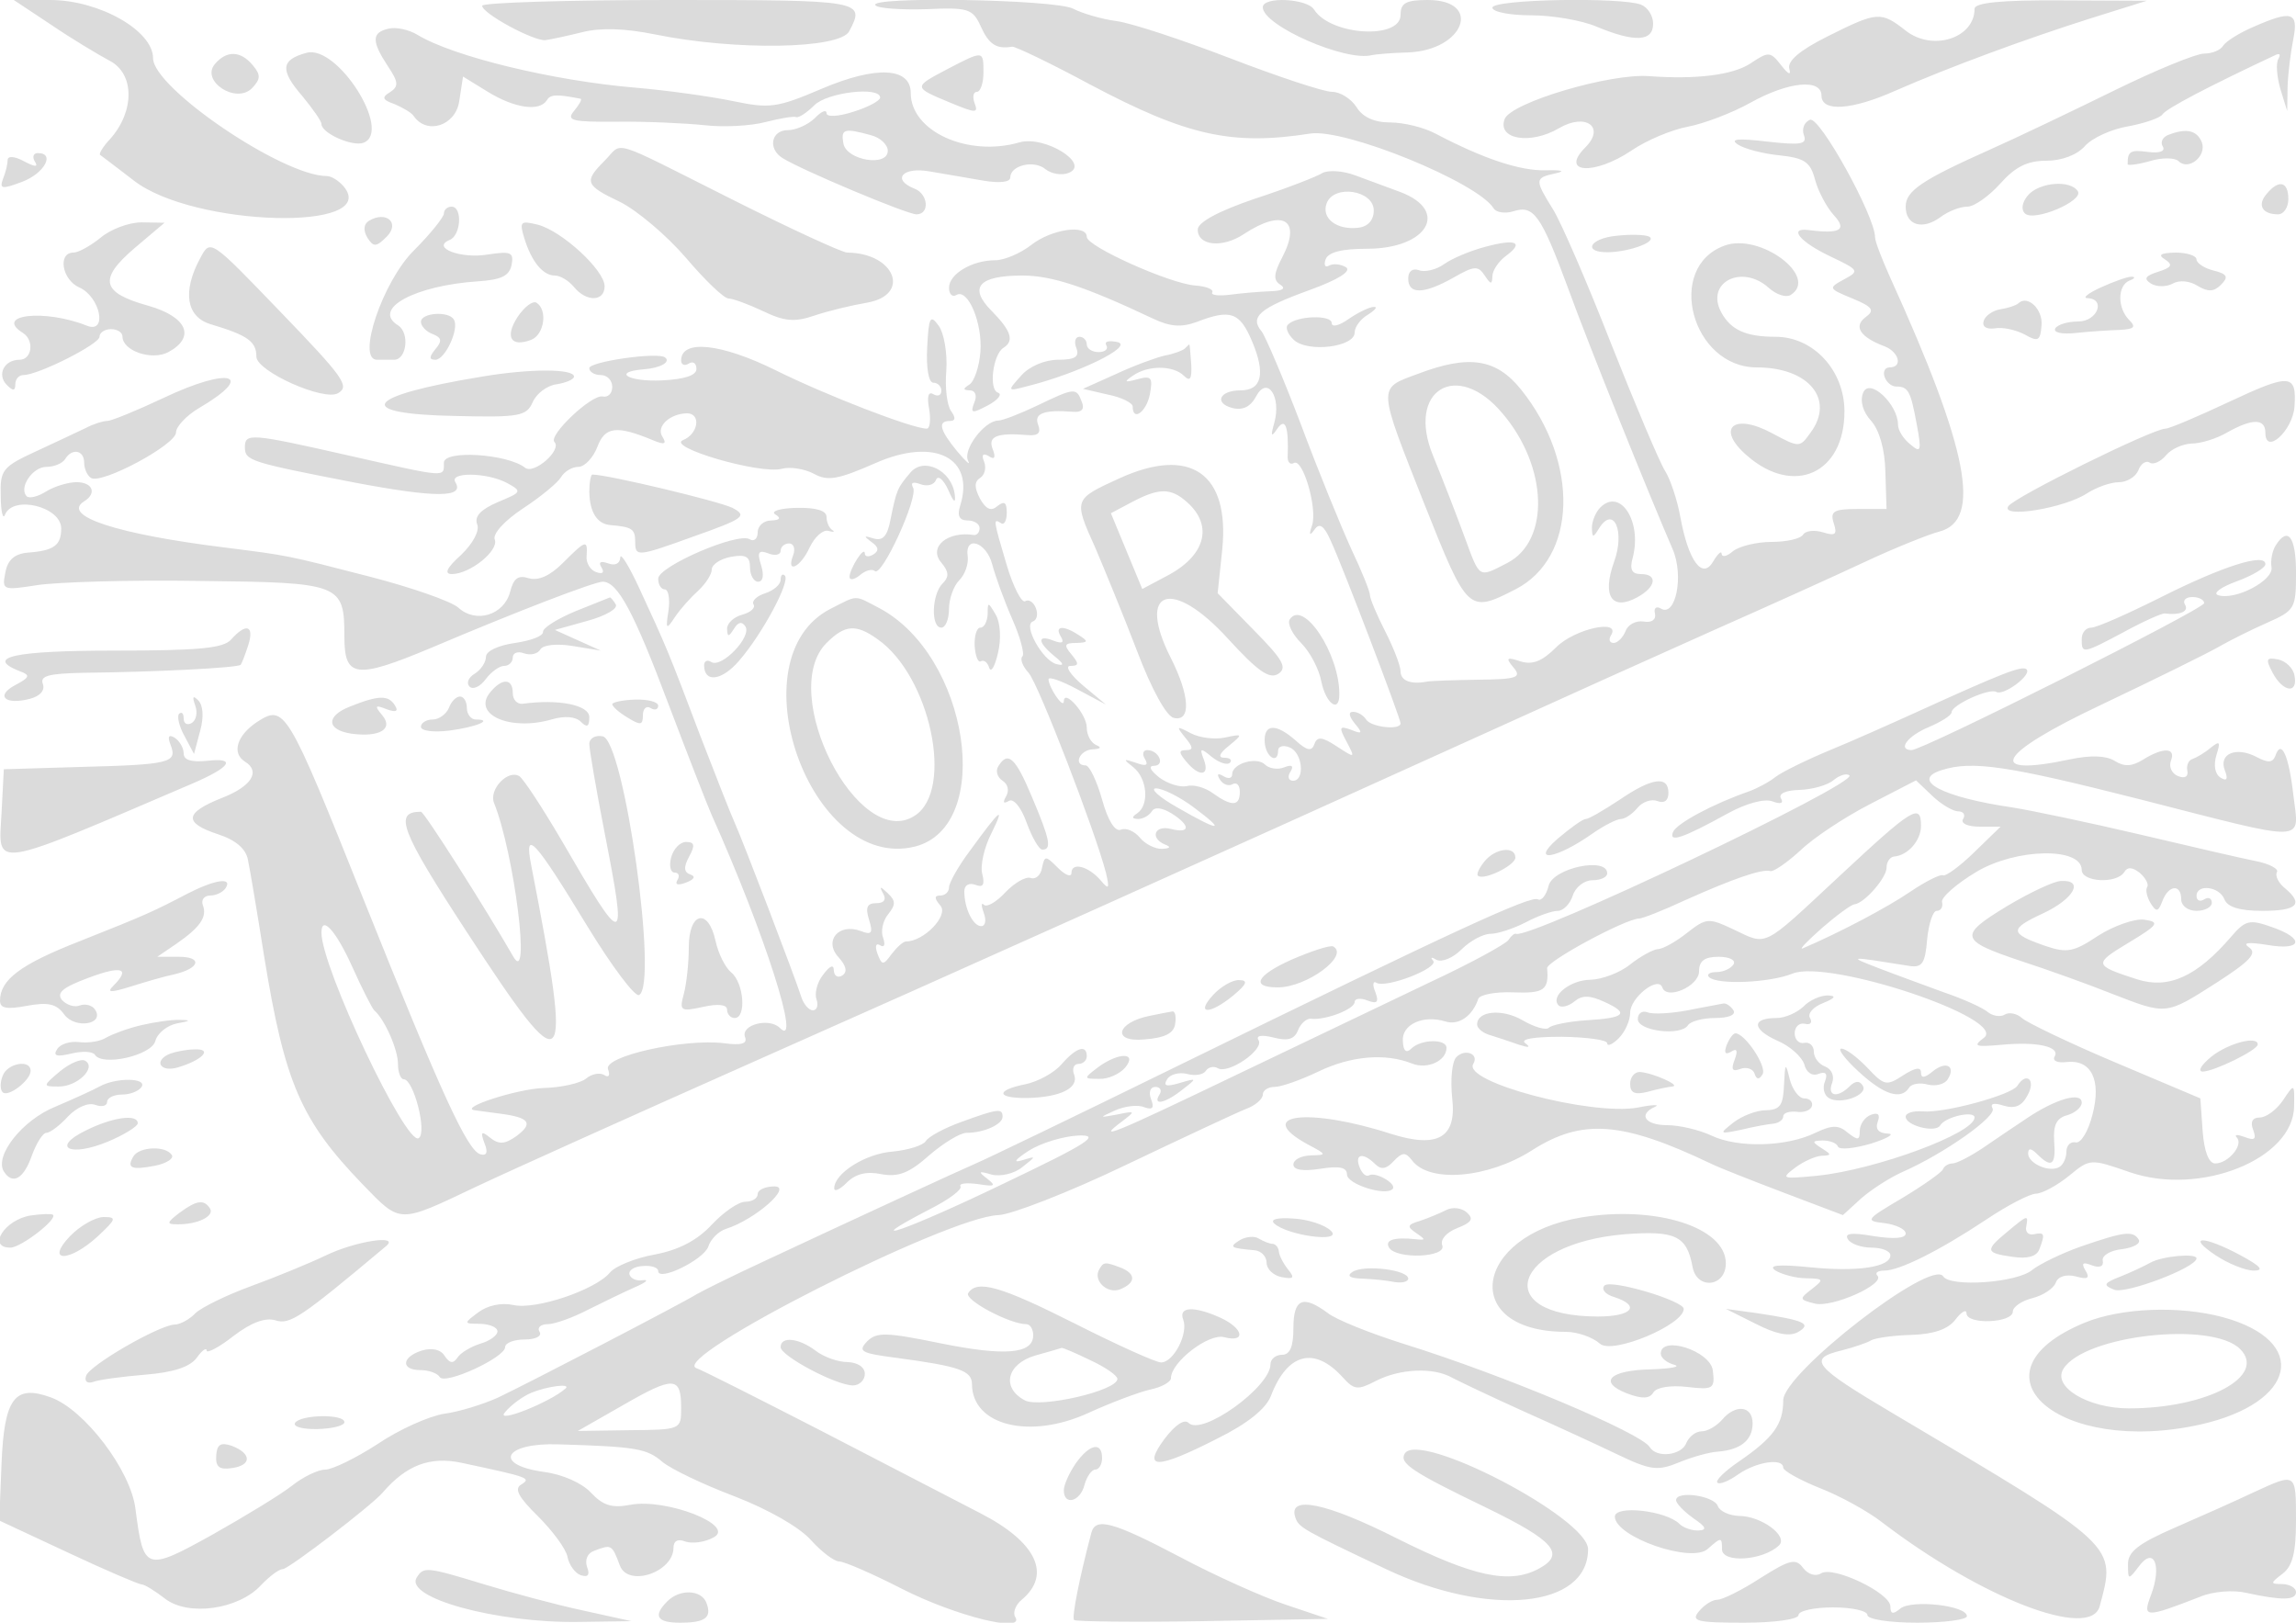 <svg version="1" xmlns="http://www.w3.org/2000/svg" viewBox="0 0 300 212"><g fill="#dbdbdb"><path d="M6.7 3.25c2.65 1.8 6.15 3.9 7.65 4.7 3.25 1.7 3.25 6.6.05 10.2-.95 1-1.55 2-1.3 2.1.2.15 2.2 1.65 4.4 3.35 7.8 6.05 32.35 6.7 27.4.75-.65-.75-1.6-1.35-2.2-1.35-5.75 0-22.7-11.5-22.7-15.4 0-3.6-7.05-7.6-13.45-7.6h-4.75l4.9 3.25zM63 .75c0 1 6.65 4.6 8.25 4.5.7-.1 2.85-.55 4.85-1.05 2.4-.6 5.55-.5 9.5.3 10.55 2.15 24.1 1.9 25.35-.4 2.15-4.05 1.85-4.1-23.45-4.1-13.45 0-24.5.35-24.5.75zM114.4.7c.35.4 3.35.6 6.65.5 5.5-.25 6.05-.05 7.1 2.25 1.05 2.35 2.05 3 4.1 2.65.4-.05 5 2.15 10.2 4.95 12.65 6.7 18.5 8 28.75 6.4 4.55-.7 21.8 6.35 23.95 9.75.3.55 1.5.75 2.6.4 2.65-.85 3.6.5 7.1 9.95 2.7 7.45 10.5 26.8 13.7 34.2 1.5 3.45.4 8.95-1.55 7.75-.6-.35-.95-.05-.75.7.15.75-.45 1.2-1.5 1-1-.15-2.05.4-2.35 1.25-.35.85-1.05 1.55-1.55 1.55-.55 0-.7-.45-.35-1 1.35-2.2-4.75-.85-7.15 1.55-1.85 1.85-3.1 2.35-4.7 1.85-1.8-.6-1.95-.45-.9.8 1.1 1.3.5 1.55-4.55 1.6-3.2.05-6.25.15-6.75.25-2.1.4-3.45-.1-3.45-1.35 0-.7-.9-3.05-2-5.2-1.1-2.15-2-4.3-2-4.75 0-.5-1.1-3.2-2.45-6.05-1.3-2.85-4.3-10.15-6.55-16.2-2.3-6.05-4.65-11.55-5.15-12.2-1.6-1.9-.25-3.05 6.25-5.4 3.85-1.4 5.55-2.5 4.75-3-.7-.4-1.65-.5-2.2-.2-.5.3-.7-.05-.45-.8.35-.95 2.1-1.4 5.4-1.4 7.9 0 10.85-4.95 4.4-7.4l-5.95-2.2c-1.6-.6-3.5-.7-4.25-.3-.7.45-4.65 2-8.8 3.35-4.85 1.65-7.5 3.1-7.5 4.05 0 2.1 3.2 2.45 6 .6 5.15-3.4 7.6-1.9 5.05 3-1.15 2.2-1.2 3-.25 3.6.75.5.3.8-1.3.85-1.35.05-3.75.25-5.25.45-1.55.2-2.6.05-2.35-.3.2-.4-.8-.8-2.25-.9-3.3-.25-14.15-5.1-14.15-6.35 0-1.7-4.65-1-7.25 1.05-1.4 1.1-3.55 2-4.7 2-3.05 0-6.05 1.8-6.05 3.6 0 .85.45 1.25.95.95 1.5-.95 3.45 3.65 3.15 7.45-.15 1.9-.8 3.85-1.45 4.25-.85.55-.85.7.05.75.75 0 1 .7.6 1.6-.55 1.45-.3 1.45 1.8.35 1.3-.7 1.9-1.45 1.3-1.65-1.25-.4-.65-5 .7-5.85 1.45-.9 1.05-2.2-1.5-4.8-3.1-3.1-1.75-4.65 4-4.65 3.85 0 8.2 1.45 17 5.6 2.3 1.1 3.75 1.2 5.8.45 4.4-1.7 5.6-1.25 7.2 2.55 1.8 4.25 1.25 6.4-1.5 6.4s-3.5 1.65-1.1 2.3c1.4.35 2.4-.15 3.15-1.55 1.45-2.7 3.3.1 2.35 3.5-.5 1.75-.4 1.95.4.75 1.05-1.5 1.5-.3 1.35 3.75 0 .65.35 1 .8.75 1.15-.75 3.1 5.85 2.4 8.1-.45 1.3-.35 1.5.3.6.65-.95 1.25-.55 2.15 1.5 1.6 3.45 9.1 23.15 9.1 23.8 0 .95-3.9.5-4.5-.5-.35-.55-1.1-1-1.7-1-.65 0-.55.55.2 1.5 1.1 1.3 1 1.45-.45.85-1.55-.55-1.65-.4-.6 1.55 1.15 2.2 1.15 2.2-1.3.6-1.9-1.25-2.55-1.3-2.9-.3-.35 1-.95.9-2.45-.45-2.6-2.3-4.2-2.2-4.05.25.15 1.95 1.75 2.9 1.75 1.05 0-.55.7-.75 1.5-.4 1.7.65 2.05 4.35.45 4.35-.6 0-.75-.55-.35-1.15.5-.8.2-1-.8-.6-.85.35-2 .15-2.5-.35-1.1-1.1-4.3-.15-4.3 1.25 0 .55-.5.65-1.15.25-.75-.45-.9-.25-.45.45.4.65 1.15.9 1.65.6.55-.3.95.15.95 1 0 1.9-1.05 1.95-3.5.2-1-.75-2.55-1.2-3.4-.95-.9.2-2.5-.3-3.6-1.1-1.2-.95-1.5-1.55-.7-1.55 1.5-.05.6-2.05-.9-2.05-.55 0-.7.55-.3 1.15.5.85.15 1-1.2.5-1.65-.55-1.7-.5-.3.6 1.8 1.45 2.1 4.9.5 6-.75.5-.75.7.1.75.65 0 1.45-.45 1.8-1 .35-.6 1.3-.5 2.55.25 2.55 1.6 2.5 2.7-.05 2.05-2.15-.55-2.8 1.2-.75 2.05.8.3.65.5-.4.55-.85.05-2.2-.6-2.9-1.45-.7-.85-1.8-1.35-2.5-1.05-.75.3-1.7-1.2-2.45-3.95-.7-2.45-1.65-4.45-2.15-4.45-1.65 0-.8-2 .9-2.1 1.05-.05 1.25-.25.5-.55-.7-.3-1.25-1.3-1.25-2.3 0-1.75-3-5.15-3-3.4-.05 1-1.95-1.8-2-2.9 0-.4 1.7.2 3.75 1.3l3.75 2-3-2.5c-1.65-1.4-2.4-2.55-1.65-2.55 1.15 0 1.15-.3.15-1.5-1.05-1.25-.9-1.5.65-1.5 1.55-.05 1.6-.2.35-1-2.05-1.35-3.25-1.25-2.4.15.5.8.2 1-.95.55-2.15-.85-2.1.2.1 2 1.3 1.05 1.35 1.35.25 1.05-1.8-.5-4.35-5.1-3.05-5.55.55-.2.7-.95.4-1.75-.3-.8-.95-1.2-1.4-.9-.45.25-1.55-1.85-2.4-4.7-1.8-6.05-1.8-6.15-.75-5.5.4.3.75-.35.75-1.35 0-1.35-.3-1.6-1.2-.9-.85.75-1.5.45-2.3-.95-.75-1.45-.75-2.2 0-2.7.6-.35.85-1.3.55-2.1-.4-.95-.15-1.2.6-.75.75.5.95.2.5-.95-.65-1.65.6-2.15 4.65-1.8 1.3.1 1.7-.3 1.3-1.35-.6-1.5.8-2 4.55-1.7 1.15.1 1.55-.35 1.15-1.3-.7-1.9-.95-1.85-5.85.5-2.2 1.05-4.5 1.95-5.1 1.95-1.8.05-4.65 3.85-3.9 5.25.35.7-.25.15-1.4-1.2-2.35-2.85-2.6-4-1-4 .75 0 .8-.4.2-1.25-.55-.7-.85-3.1-.65-5.35.15-2.25-.3-4.9-1-5.85-1.1-1.5-1.3-1.15-1.5 2.85-.15 2.7.2 4.6.8 4.6.6 0 1.05.5 1.05 1.05 0 .6-.45.8-1.05.45-.65-.4-.85.3-.55 1.9.25 1.45.1 2.6-.3 2.6-1.9 0-13.15-4.35-19.8-7.65-7.1-3.5-12.3-4.05-12.3-1.25 0 .55.45.75 1 .4s1-.05 1 .7c0 .85-1.55 1.35-4.5 1.5-4.4.2-6.6-1.1-2.4-1.45 2.15-.15 3.6-.95 2.8-1.55-.9-.75-9.9.55-9.9 1.4 0 .5.7.9 1.5.9.85 0 1.5.7 1.5 1.55 0 .85-.55 1.4-1.25 1.25-1.45-.3-7.15 5.1-6.3 5.95 1 1.05-2.7 4.3-3.85 3.35-2.3-1.8-10.6-2.35-10.6-.65 0 1.95.55 2-12.5-.95-12.8-2.9-13.5-2.95-13.5-1.05 0 1.75.75 1.95 14.35 4.6 10.6 2 14.4 2 13.15-.05-.85-1.35 4.1-1.3 6.75.1 2 1.1 1.95 1.2-1.2 2.5-2.2.95-3.1 1.85-2.7 2.9.35.85-.55 2.5-2.1 4-1.9 1.7-2.25 2.5-1.2 2.5 2.35 0 6.15-3.05 5.6-4.5-.3-.75 1.25-2.45 3.65-4.05 2.3-1.5 4.55-3.35 5-4.1.45-.75 1.45-1.35 2.25-1.35.85 0 1.95-1.2 2.5-2.6 1-2.7 2.55-2.85 7.35-.85 1.45.6 1.75.45 1.15-.5-.85-1.3.95-3 3.2-3.05 1.9 0 1.5 2.7-.5 3.5-2.25.9 10.05 4.5 12.9 3.75 1.1-.3 2.95 0 4.2.65 1.8 1 3.15.75 8.05-1.4 7.7-3.4 13.05-.7 11.05 5.6-.4 1.3-.1 1.9 1 1.9.85 0 1.55.45 1.55 1s-.35.95-.75.9c-3.4-.55-5.95 1.55-4.3 3.55 1.05 1.25 1.1 1.9.2 2.8-1.4 1.4-1.55 5.75-.15 5.75.55 0 1-1.1 1-2.45 0-1.3.6-3 1.35-3.75.75-.75 1.2-2.1 1.1-3.05-.45-2.9 2.45-1.95 3.2 1 .4 1.5 1.55 4.7 2.6 7.1 1.05 2.35 1.65 4.6 1.35 4.9-.35.3 0 1.3.8 2.15 1.3 1.5 8.7 20.7 10.1 26.1.5 2.15.4 2.3-.7 1-1.6-1.85-3.8-2.4-3.8-.95 0 .6-.8.3-1.75-.65-1.65-1.65-1.75-1.65-2.1 0-.15.95-.85 1.55-1.5 1.3-.65-.2-2.1.65-3.3 1.9-1.15 1.25-2.45 2-2.8 1.6-.35-.35-.35.15 0 1.1.35.95.2 1.7-.35 1.7-1.05 0-2.2-2.3-2.2-4.55 0-.8.6-1.15 1.45-.85 1 .4 1.25 0 .9-1.4-.3-1.1.25-3.5 1.2-5.35 1.85-3.75 1.15-3.15-2.85 2.35-1.5 2-2.7 4.15-2.7 4.75 0 .55-.5 1.05-1.1 1.05-.85 0-.85.35 0 1.35 1.05 1.3-2.2 4.65-4.5 4.65-.4 0-1.2.75-1.9 1.65-1.1 1.5-1.25 1.5-1.85-.05-.35-1-.2-1.45.35-1.1.55.35.7-.05.4-.95-.35-.85-.05-2.25.65-3.1 1-1.25 1-1.75-.05-2.75-1-.95-1.15-.95-.6.05.45.8.1 1.25-.9 1.25-1.2 0-1.45.55-.95 2.15.55 1.75.35 2.05-1.05 1.5-2.9-1.1-4.9 1.25-2.95 3.4 1.05 1.15 1.2 1.95.5 2.4-.55.35-1.05.1-1.1-.65 0-.85-.5-.65-1.4.55-.8 1-1.15 2.5-.85 3.25.25.75.05 1.4-.5 1.4-.5 0-1.2-.8-1.5-1.75-.85-2.65-7.65-20.45-8.7-22.75-.5-1.1-2.55-6.3-4.55-11.5-4.1-10.85-4.4-11.55-7.85-19-1.4-3.05-2.55-4.9-2.55-4.15-.05.8-.7 1.1-1.6.75-1-.35-1.3-.15-.85.55.4.65.15.9-.7.6-.75-.25-1.35-1.2-1.25-2.1.15-2.2-.1-2.1-3.1.9-1.7 1.7-3.2 2.35-4.45 2-1.4-.45-2 0-2.45 1.8-.8 3-4.45 4.15-6.75 2.05-.95-.85-6.15-2.65-11.55-4.05-11.05-2.85-10.6-2.75-18.85-3.8-14.2-1.75-21.55-4.15-18.5-6.05 1.7-1.05 1.1-2.5-1-2.5-1.1 0-2.9.55-3.95 1.2-1.1.7-2.2.95-2.55.65-1.1-1.1.75-3.85 2.55-3.85 1 0 2.1-.45 2.45-1 .9-1.5 2.5-1.2 2.5.45 0 .8.4 1.7.9 2 1.4.85 11.1-4.35 11.1-5.95 0-.75 1.35-2.2 2.95-3.15 7.6-4.45 4.15-5.5-4.6-1.35-3.5 1.65-6.8 3-7.35 3-.55 0-1.8.4-2.75.9-.95.45-3.9 1.85-6.5 3.05-4.45 2.05-4.75 2.45-4.65 5.85 0 2.05.3 3.15.55 2.45 1.05-2.6 7.35-1.05 7.35 1.8 0 2.2-.95 2.9-4.35 3.15-1.75.15-2.65.95-2.95 2.6-.45 2.3-.35 2.35 4.15 1.65 2.55-.4 12.1-.7 21.15-.55 18.55.2 19 .35 19 7.3 0 5.35 1.5 5.55 11.2 1.5 11.65-4.95 21.5-8.7 22.55-8.7 1.95 0 4.05 3.9 8.6 16 2.6 6.85 5.15 13.4 5.65 14.5 6.9 15.4 11.8 30.7 8.9 27.8-1.4-1.4-5.15-.4-4.55 1.2.35.85-.5 1.1-2.7.8-5.25-.65-15.85 1.7-15.2 3.4.3.8.1 1.15-.5.75-.55-.35-1.65-.15-2.35.45-.7.6-3.25 1.2-5.65 1.25-3.5.15-11 2.6-8.95 2.9.3.05 1.8.25 3.35.45 3.85.5 4.4 1.25 2.1 2.95-1.5 1.05-2.25 1.1-3.4.2-1.15-.95-1.3-.8-.75.7.5 1.2.3 1.7-.55 1.45-1.7-.55-5-7.7-15.25-33.3-10.05-25.15-10.3-25.5-13.95-23.15-2.6 1.75-3.3 4.05-1.55 5.15 2.1 1.3.85 3.25-3 4.75-4.9 1.95-5.05 3.25-.5 4.75 2.3.75 3.65 1.9 3.9 3.35.25 1.15 1.2 6.8 2.1 12.5 2.7 16.65 4.8 21.5 12.9 29.9 5 5.15 4.6 5.15 14.8.3 4.55-2.15 20.45-9.3 35.3-15.9 27.2-12.05 62.8-28.05 96-43.1 9.9-4.5 23.65-10.7 30.5-13.75 6.9-3.05 15.75-7.05 19.7-8.9 3.95-1.85 8.35-3.6 9.7-3.95 5.6-1.45 3.8-10.7-6.45-33.25-1.05-2.35-1.95-4.65-1.95-5.2 0-2.75-7.25-15.85-8.5-15.35-.75.3-1.1 1.2-.8 2 .45 1.2-.35 1.35-4.8.85-3.85-.45-4.95-.35-3.8.4.85.55 3.3 1.2 5.45 1.4 3.2.35 4 .85 4.6 3.15.4 1.5 1.5 3.6 2.45 4.65 1.8 1.95.85 2.5-3.35 1.95-2.6-.3-1.05 1.55 2.8 3.4 3.9 1.85 3.95 1.95 1.9 3.05-2.1 1.15-2.05 1.2 1.1 2.5 2.65 1.1 2.95 1.55 1.7 2.45-1.6 1.2-.7 2.6 2.5 3.8 1.9.75 2.4 2.75.65 2.75-.6 0-.9.55-.65 1.25s.9 1.25 1.5 1.25c1.6 0 1.9.6 2.7 4.95.65 3.5.55 3.8-.85 2.6-.9-.7-1.6-1.85-1.6-2.55 0-2.7-3.75-6.2-4.55-4.2-.45 1.1-.05 2.5 1.05 3.7 1.05 1.2 1.8 3.7 1.85 6.7l.15 4.8h-3.75c-3.15 0-3.65.3-3.15 1.85.5 1.5.2 1.7-1.4 1.2-1.15-.35-2.3-.2-2.6.3-.35.55-2.2.95-4.1.95-1.95 0-4.2.55-5.05 1.2-.8.7-1.45.85-1.5.35 0-.45-.5 0-1.1 1-1.4 2.45-3.25-.05-4.3-5.85-.4-2.2-1.3-4.9-2-6-.7-1.1-3.85-8.55-7-16.5-3.1-7.95-6.55-15.9-7.6-17.6-2.45-3.95-2.45-4.15.3-4.75 1.35-.3.85-.45-1.25-.4-3.35.1-8.15-1.5-14.35-4.75-1.55-.85-4.25-1.5-6-1.5-2.1 0-3.6-.7-4.4-2-.7-1.1-2.15-2-3.2-2-1.1 0-7.1-2-13.35-4.4-6.25-2.4-12.9-4.6-14.85-4.85-1.9-.25-4.45-1-5.6-1.6-2.3-1.25-27.1-1.65-25.85-.45zm65.1 26.8c0 1.25-.75 2.1-2 2.25-2.85.35-4.9-1.25-4.15-3.2.95-2.5 6.15-1.7 6.15.95zm-23.5 78c4.3 3.2 3.4 3.2-2.15 0-2.4-1.35-3.65-2.5-2.8-2.5.85 0 3.1 1.1 4.95 2.5zm-110 20.75c1.3 2.9 2.6 5.45 2.9 5.75 1.35 1.15 3.1 5.1 3.1 7 0 1.1.35 2 .75 2 1.3 0 3.1 7 1.95 7.7-1.65 1-12.7-22.3-12.7-26.85 0-2.35 1.9-.25 4 4.4zM165 .95c0 2.4 10.85 7.15 14.25 6.25.45-.1 2.6-.3 4.75-.35 7.35-.3 9.75-6.85 2.55-6.85-2.85 0-3.55.4-3.55 1.95 0 3.25-9.15 2.7-11.3-.7-.9-1.45-6.7-1.75-6.7-.3zM195 1c0 .55 2.25 1 5.05 1 2.75 0 6.65.65 8.6 1.5 4.95 2.05 7.35 1.95 7.35-.4 0-1.05-.7-2.15-1.6-2.5-2.65-1-19.4-.7-19.4.4zM258 1.15c0 3.85-5.5 5.6-9 2.85-3.25-2.55-3.7-2.5-10.2.75-3.7 1.85-5.3 3.25-5 4.25.25.9-.15.7-1.05-.45-1.45-1.85-1.65-1.85-4.05-.25-2.3 1.5-7.05 2.1-13.2 1.65-5.15-.4-18.05 3.45-18.9 5.6-1 2.65 3.35 3.4 7.1 1.2 3.5-2.05 6.1-.15 3.45 2.5-3.4 3.4 1.15 3.7 6.05.4 1.9-1.3 5.2-2.7 7.35-3.1 2.1-.4 5.8-1.8 8.2-3.15 4.95-2.75 9.25-3.15 9.25-.9 0 2.15 3.95 1.9 9.65-.65 7.1-3.1 16.85-6.7 25.35-9.4l7.5-2.35-11.25-.05c-7.75-.05-11.25.3-11.25 1.1zM294.35 3.55c-1.75.75-3.5 1.85-3.85 2.4-.35.6-1.45 1.05-2.5 1.05s-6.3 2.15-11.7 4.8c-5.4 2.65-12.7 6.15-16.3 7.75-8.95 4-11 5.4-11 7.45 0 2.4 2.15 3.1 4.5 1.4 1.05-.8 2.6-1.4 3.55-1.4.9 0 2.8-1.35 4.3-3 1.95-2.2 3.55-3 6-3 2.05 0 4.05-.75 5.1-1.95.95-1.05 3.5-2.2 5.65-2.55 2.15-.4 4.15-1.1 4.45-1.55.45-.75 6.2-3.75 14.85-7.8.5-.2.6 0 .3.55-.35.55-.2 2.3.25 3.9l.9 2.9.05-3.15c.05-1.7.4-4.5.75-6.25.7-3.55-.2-3.8-5.3-1.55zM50.75 3.75c-2.2.5-2.2 1.65-.1 4.85 1.45 2.15 1.45 2.7.3 3.45-1.1.65-1 1 .6 1.55 1.05.45 2.2 1.1 2.5 1.55 1.7 2.5 5.45 1.3 5.95-1.9l.5-3.25 3.25 2c3.5 2.15 6.75 2.6 7.7 1.1.45-.8 1.35-.8 4.4-.2.25.05-.15.75-.85 1.6-1.05 1.25-.3 1.45 5.65 1.4 3.75-.05 8.9.2 11.35.45 2.5.3 6.1.1 8-.4 1.95-.5 3.75-.8 4.05-.65.35.1 1.4-.6 2.35-1.55 1.7-1.7 8.6-2.5 8.6-1 0 .4-1.55 1.25-3.5 1.85-2 .65-3.5.7-3.5.2 0-.55-.7-.25-1.55.65-.9.85-2.45 1.55-3.5 1.55-2.2 0-2.65 2.45-.7 3.65 2.45 1.55 16.25 7.35 17.5 7.35 1.75 0 1.55-2.65-.25-3.35-3.05-1.2-1.55-2.9 2-2.25 1.95.35 5.1.85 7 1.2 2.1.35 3.5.2 3.5-.4 0-1.6 3.1-2.35 4.6-1.1.75.6 2.1.85 3 .5 3-1.15-3.1-4.95-6.4-4-6.75 1.95-14.2-1.45-14.2-6.45 0-3.35-4.5-3.6-11.65-.55-5.85 2.5-6.8 2.6-11.6 1.6-2.9-.6-8.6-1.4-12.75-1.75-10.7-.9-23.75-4.05-28.45-6.9-1.15-.7-2.85-1.05-3.8-.8zm63 13.9c1.25.3 2.25 1.25 2.25 2.05 0 2.15-5.4 1.25-5.8-.95-.35-1.9.1-2.05 3.55-1.1zM40.05 6.9c-3.35.9-3.5 2.25-.55 5.65 1.35 1.65 2.5 3.25 2.5 3.65 0 1.2 4.05 3 5.5 2.45 3.8-1.45-3.4-12.85-7.45-11.75zM28.05 8.4c-1.8 2.2 2.75 5.2 4.85 3.15 1.15-1.2 1.2-1.75.15-3-1.6-1.95-3.45-2-5-.15zM123.65 9.1c-4.35 2.3-4.35 2.3.6 4.35 3.25 1.35 3.6 1.35 3.1.05-.3-.8-.2-1.5.3-1.5.45 0 .85-1.15.85-2.5 0-2.95.05-2.95-4.85-.4zM283.25 17.65c-.7.3-1 .95-.65 1.5.35.6-.4.9-1.95.7-2.3-.3-2.65-.1-2.65 1.6 0 .2 1.3.05 2.9-.4 1.6-.5 3.3-.45 3.75 0 1.3 1.3 3.7-.65 3.05-2.45-.65-1.6-2.05-1.9-4.45-.95zM79 21c-2.75 2.75-2.55 3.2 2.05 5.4 2.2 1.1 6.05 4.35 8.55 7.25 2.5 2.95 5 5.35 5.6 5.35.55 0 2.6.75 4.5 1.65 2.8 1.35 4.15 1.45 6.65.6 1.75-.6 4.85-1.35 6.9-1.7 5.85-1 3.7-6.5-2.55-6.55-.65 0-7.5-3.15-15.15-7-16.25-8.15-14.05-7.5-16.55-5zM1 20.9c0 .5-.25 1.6-.6 2.45-.5 1.35-.15 1.4 2.5.4 2.9-1.1 4.35-3.75 2.05-3.75-.6 0-.75.5-.4 1.1.5.75.05.75-1.45-.05-1.2-.65-2.1-.7-2.1-.15zM264.95 25.55c-.75.9-.9 1.85-.35 2.35 1.2 1.1 7.65-1.65 6.9-2.9-.95-1.55-5.1-1.2-6.55.55zM296.15 25.35c-1.25 1.45-.55 2.65 1.5 2.65.75 0 1.35-.9 1.35-2 0-2.3-1.25-2.6-2.85-.65zM58 27.9c0 .45-1.75 2.65-3.9 4.8-4.1 4.05-7.55 14.3-4.85 14.3h2.25c1.65 0 2.05-3.55.5-4.5-3.45-2.15 2.2-5.2 10.5-5.75 3-.2 4.05-.7 4.35-2.15.3-1.65-.1-1.8-3.1-1.35-3.55.6-7.45-.9-5-1.9 1.5-.6 1.7-4.35.25-4.35-.55 0-1 .4-1 .9zM48.2 28.85c-.7.45-.75 1.25-.2 2.2.8 1.25 1.15 1.25 2.55-.15 1.75-1.8-.1-3.4-2.35-2.05zM13.15 31.05c-1.3 1.05-2.9 1.95-3.55 1.95-2.1 0-1.5 3.55.75 4.55 2.75 1.2 3.75 6.1 1 5-5.5-2.2-12.2-1.45-8.35.95 1.5.95 1.2 3.5-.45 3.5-2 0-3 1.95-1.65 3.3.8.8 1.1.8 1.1-.1 0-.65.45-1.2 1.05-1.2 1.95 0 9.95-4.05 9.95-5 0-.55.7-1 1.5-1 .85 0 1.5.45 1.5.95 0 1.9 3.85 3.2 6 2.05 3.6-1.95 2.45-4.6-2.6-6.05-6.15-1.7-6.6-3.45-1.8-7.55l3.9-3.3-3-.05c-1.65 0-4.05.9-5.35 2zM68.5 31.1c.95 3.1 2.45 4.9 4 4.9.7 0 1.8.65 2.5 1.5 1.65 2 4 1.9 4-.1 0-2.1-5.6-7.25-8.75-8.05-2.25-.55-2.4-.4-1.75 1.75zM211.25 30.8c-3.65.35-4.5 2.25-1 2.15 2.9-.1 6.4-1.45 5.2-2.05-.55-.25-2.4-.3-4.2-.1zM194.05 32.25c-1.9.5-4.3 1.5-5.35 2.25-1.05.75-2.55 1.1-3.3.8-.85-.3-1.4.15-1.4 1.1 0 2.1 2.05 2.05 5.95-.15 2.7-1.55 3.2-1.55 4.05-.25.8 1.2.95 1.2 1 .1 0-.75.8-1.95 1.75-2.65 2.45-1.8 1.35-2.3-2.7-1.2zM225.3 32.1c-7.75 2.85-4.25 15.9 4.25 15.9 6.8 0 10.25 4.2 7 8.55-1.4 1.95-1.45 1.95-5 .05-5.1-2.75-7.4-.6-3.25 2.95 6.1 5.3 12.7 2.3 12.7-5.8 0-5.35-4.05-9.75-9-9.75-3.9 0-5.85-.9-7.1-3.2-2.1-3.9 2.7-6.35 6.2-3.2 1 .9 2.25 1.3 2.85.95 3.8-2.35-4-8.2-8.65-6.45zM26.15 33.75c-2.35 4.35-1.8 7.65 1.35 8.6 4.85 1.45 6 2.25 6 4.25 0 1.9 8.9 5.9 10.7 4.75 1.5-.9.75-2-7.6-10.65-9.15-9.5-9.1-9.5-10.45-6.95zM282.9 33.9c1.05.7.85 1.05-.9 1.6-1.7.55-1.95.9-.95 1.55.75.45 2 .45 2.85 0 .85-.5 2.25-.35 3.25.3 1.35.8 2.1.8 3.05-.15 1-1 .85-1.4-.95-1.85-1.25-.3-2.25-1-2.25-1.45 0-.5-1.25-.9-2.75-.9-1.95.05-2.35.3-1.35.9zM274.5 37.55c-1.65.75-2.45 1.4-1.75 1.4 2.45.1 1.3 3.05-1.2 3.05-1.35 0-2.7.4-3 .9-.3.55.85.8 2.7.6 1.8-.2 4.35-.35 5.7-.4 1.9-.1 2.2-.35 1.25-1.3-1.55-1.55-1.55-4.5.05-5.15.7-.25.8-.5.25-.5s-2.35.65-4 1.4zM67.6 41.45c-1.65 2.6-.85 3.95 1.8 2.95 1.7-.65 2.2-3.9.7-4.85-.5-.3-1.6.55-2.5 1.9zM263.7 39.65c-.3.25-1.3.6-2.3.75-1 .15-2 .85-2.2 1.5-.25.75.3 1.15 1.45 1 1-.2 2.75.2 3.9.8 1.75 1 2.05.85 2.2-1.2.2-2.1-1.85-4.05-3.05-2.85zM176.25 41.65c-1.25.9-2.25 1.15-2.25.55 0-1.1-4.6-.95-5.7.2-.4.35-.05 1.25.75 2 1.8 1.7 7.95.95 7.95-.95 0-.75.8-1.8 1.75-2.35.95-.6 1.3-1.05.75-1-.55 0-2 .7-3.25 1.55zM55 42.05c0 .55.7 1.3 1.55 1.6 1.15.45 1.25.9.35 1.95-.85 1.05-.85 1.4 0 1.4 1.25 0 3.15-4.05 2.4-5.25-.65-1.15-4.3-.9-4.3.3zM140.65 45.5c.4 1.1-.15 1.5-2.4 1.5-1.7 0-3.75.85-4.8 2.05-1.9 2.1-1.85 2.1.8 1.4 6.6-1.65 13.9-5.2 11.8-5.75-1.15-.25-1.8-.1-1.5.4.3.5-.15.9-1 .9s-1.55-.45-1.55-1-.45-1-.95-1c-.55 0-.75.65-.4 1.5zM154.8 45.55c-.3.25-1.45.7-2.6.9-1.1.25-4 1.3-6.35 2.4l-4.35 1.95 3.25.75c1.8.35 3.25 1.1 3.25 1.55 0 2.05 1.8.7 2.25-1.6.4-2.2.2-2.45-1.65-1.95-1.65.45-1.8.35-.6-.45 1.95-1.4 5.3-1.4 6.7 0 .8.8 1.05.4.95-1.5-.1-1.45-.2-2.6-.25-2.6-.05 0-.3.25-.6.55zM185.25 48.85c-5.3 1.95-5.3 1.4.9 17.1 5.6 14.05 5.7 14.2 11.85 11.05 8.05-4.1 8.4-16.55.75-26.1-3.25-4.05-6.8-4.6-13.5-2.05zm11.1 5.2c5.9 6.95 6.2 16.6.6 19.5-3.8 1.95-3.55 2.1-5.55-3.3-.95-2.6-2.8-7.4-4.15-10.7-3.55-8.6 3.15-12.65 9.1-5.5zM63 49.2c-15.55 2.55-17.05 4.9-3.35 5.15 8.25.2 9.15 0 9.95-1.8.5-1.15 1.9-2.2 3.15-2.35 1.25-.2 2.25-.65 2.25-1 0-1.05-5.8-1.05-12 0zM291.15 52.55c-4.05 1.9-7.7 3.45-8.2 3.45-1.65 0-19.8 8.95-20.55 10.15-1 1.6 7.35.25 10.3-1.7 1.25-.8 3.1-1.45 4.15-1.45 1.05 0 2.2-.7 2.55-1.55.3-.85 1-1.35 1.5-1 .45.3 1.45-.15 2.1-.95.7-.85 2.2-1.5 3.35-1.55 1.2 0 3.3-.65 4.65-1.45 3.3-1.85 5-1.85 5 .05 0 2.95 3.55-.25 3.8-3.4.3-4.35-.55-4.4-8.65-.6zM118.95 61.75c-1.7 2-1.8 2.2-2.6 6.15-.4 2.15-1 2.8-2.2 2.45-1.3-.4-1.35-.35-.3.45.95.65 1.05 1.15.25 1.65-.6.35-1.1.3-1.1-.15-.05-1.05-1.95 1.95-2 3.05 0 .5.6.4 1.35-.2.75-.65 1.6-.85 1.95-.55.9.9 5.75-9.7 5-10.9-.35-.65 0-.8.95-.45.9.35 1.8.1 2.05-.55.25-.65.95-.1 1.6 1.3.7 1.65 1 1.85.85.6-.4-3.15-4.05-4.95-5.8-2.85zM146.25 62.5c-6 2.75-6 2.7-3.1 9.15 1.15 2.7 3.6 8.65 5.4 13.35 1.95 5.15 3.9 8.65 4.85 8.8 2.25.5 2.05-2.95-.4-7.8-4.6-9.05.15-10.6 7.5-2.5 3.85 4.2 5.35 5.25 6.5 4.55 1.25-.8.65-1.85-3.2-5.75l-4.7-4.8.6-5.7c1-9.95-4.15-13.55-13.45-9.3zm8.9 3.15c3.45 3.1 2.3 7.05-2.8 9.65l-3.1 1.65-2.05-4.95-2.05-4.95 2.65-1.4c3.65-1.95 5.2-1.95 7.35 0zM77 64.25c.05 2.65 1 4.2 2.75 4.35 2.9.25 3.25.5 3.25 2.3 0 1.85.4 1.8 7.45-.75 6.8-2.4 7.25-2.75 5.25-3.8-1.7-.85-16.3-4.35-18.3-4.35-.2 0-.4 1-.4 2.25zM209.1 66.3c-.6.6-1.1 1.8-1.1 2.65.05 1.35.15 1.35.95.05 1.9-3 3.4.4 1.95 4.4-1.6 4.45-.3 6.45 3 4.65 2.5-1.35 2.75-3.05.5-3.05-1.2 0-1.5-.6-1.05-2.2 1.2-4.7-1.65-9.1-4.25-6.5zM101.3 67.2c.8.5.6.75-.55.8-.95 0-1.75.7-1.75 1.55 0 .85-.5 1.25-1.05.9-1.55-.95-11.95 3.55-11.95 5.15 0 .8.4 1.4.85 1.4.5 0 .7 1.25.5 2.75-.4 2.5-.3 2.6.85.85.7-1.05 2.1-2.6 3.05-3.45.95-.9 1.75-2.1 1.75-2.75 0-.65 1.15-1.4 2.5-1.65 1.95-.35 2.5-.05 2.5 1.4 0 1 .5 1.85 1.05 1.85.65 0 .8-.85.4-2.15-.55-1.7-.35-2.05.95-1.55.85.35 1.6.2 1.6-.35 0-.5.5-.95 1.1-.95.6 0 .85.65.55 1.5-1 2.55.95 1.65 2.15-1 .65-1.35 1.7-2.3 2.4-2.15.7.2.95.15.55-.1-.4-.25-.75-1-.75-1.7 0-.85-1.35-1.25-3.95-1.2-2.15.05-3.4.45-2.75.85zM297.35 71.25c-.45.7-.7 2-.55 2.85.3 1.75-4.8 4.4-7 3.65-.7-.25.4-1.05 2.45-1.8 2.05-.75 3.75-1.75 3.75-2.25 0-1.5-5.55.25-13.7 4.35-4.3 2.15-8.35 3.95-9.05 3.95-.7 0-1.25.65-1.25 1.5 0 1.95.1 1.95 5.55-.95 2.55-1.4 4.95-2.45 5.3-2.4 1.95.25 3.2-.25 2.65-1.15-.35-.55.1-1 .95-1s1.55.35 1.55.8c0 .75-36.8 19.25-38.25 19.2-1.85-.05-.5-1.85 2.25-3 1.65-.7 3-1.55 3-1.95 0-.95 4.95-3.2 5.85-2.65.9.55 4.65-2.2 3.95-2.95-.55-.55-3.2.5-14.3 5.55-3.3 1.5-8.45 3.8-11.5 5.05-3 1.25-6.15 2.8-7 3.45-.8.65-2.4 1.5-3.5 1.9-4.75 1.65-9.45 4.2-9.9 5.3-.6 1.45 1.3.8 7.1-2.4 2.45-1.35 4.85-2 5.9-1.6 1.05.4 1.5.25 1.1-.4-.35-.6.6-1.05 2.4-1.1 1.65-.05 3.7-.6 4.5-1.3.8-.65 1.7-.9 2.05-.6 1.05 1.1-41.7 21.4-43.55 20.7-.2-.1-.65.25-1 .8-.3.5-4.85 3-10.1 5.45-5.2 2.5-16.65 7.95-25.4 12.15-16.25 7.8-18.45 8.7-15.05 6.15 1.85-1.4 1.85-1.45-.55-.95-2.45.45-2.45.45-.25-.55 1.25-.55 2.95-.75 3.75-.4 1.1.4 1.35.1.9-1.05-.35-.9-.1-1.6.55-1.6s.9.45.55 1c-.95 1.5.75 1.15 3-.65 1.95-1.5 1.95-1.55-.4-.85-1.7.5-2.15.4-1.6-.5.4-.65 1.55-.95 2.6-.7 1.05.3 2.15.1 2.45-.4.35-.5 1.05-.65 1.55-.35 1.35.85 6.1-2.4 5.35-3.65-.4-.6.35-.75 1.95-.35 1.9.5 2.75.2 3.2-.95.35-.9 1.15-1.6 1.75-1.5 1.85.2 5.65-1.25 5.65-2.2 0-.45.75-.55 1.65-.2 1.3.5 1.55.25 1.05-1.1-.4-.95-.3-1.5.15-1.2 1.25.75 8.25-1.95 7.4-2.9-.4-.45-.2-.5.45-.1.7.35 2.15-.25 3.25-1.35 1.15-1.15 2.85-2.05 3.8-2.05.95 0 3.05-.7 4.6-1.5 1.6-.85 3.45-1.5 4.2-1.5.7 0 1.6-.9 1.95-2 .35-1.1 1.5-2 2.55-2 1.1 0 1.95-.4 1.95-.9 0-2.2-7.05-.7-7.65 1.6-.3 1.25-.95 2.05-1.4 1.8-.9-.55-10.7 3.95-46.95 21.7-13.45 6.6-25.4 12.35-26.5 12.8-2.2.95-15.75 7.2-27.5 12.7-4.1 1.9-8.15 3.9-9 4.4-2.2 1.35-21.95 11.6-25.95 13.5-1.9.85-5.05 1.85-7 2.1-1.95.3-5.9 2.05-8.7 3.95-2.85 1.85-5.95 3.35-6.85 3.35-.95 0-2.9.95-4.35 2.1-1.45 1.15-6.15 4-10.4 6.4-8.75 4.85-9 4.75-10.05-3.35-.6-5.05-6.7-13.05-11.1-14.6-4.7-1.7-6.05.15-6.4 8.65l-.3 7.45 9 4.2c4.9 2.3 9.25 4.15 9.6 4.15.4 0 1.75.85 3.05 1.85 3 2.35 9.6 1.45 12.55-1.75 1.1-1.15 2.35-2.1 2.85-2.1.75 0 11.6-8.3 13.05-10 3.1-3.6 6.2-4.75 10.25-3.9 8.9 1.9 9.2 2 7.85 2.85-.95.55-.35 1.65 2.2 4.15 1.9 1.9 3.65 4.25 3.85 5.3.2 1.05 1 2.15 1.75 2.4.95.3 1.2-.05.8-1.1-.3-.9.05-1.8.95-2.1 2.25-.85 2.3-.85 3.35 1.95 1.1 2.85 7 .85 7-2.35 0-.9.6-1.2 1.55-.8.9.3 2.55.1 3.7-.55 2.95-1.55-6.2-5.15-10.9-4.25-2.4.45-3.55.1-5.15-1.6-1.15-1.25-3.75-2.4-6.15-2.7-6.75-.95-5.15-3.85 1.95-3.6 10.1.3 11.5.55 13.5 2.25 1.1.95 5.4 3 9.5 4.55 4.4 1.7 8.5 4.05 9.95 5.7 1.4 1.55 3.05 2.8 3.7 2.8.65 0 4.35 1.6 8.25 3.6 7 3.55 16.1 5.8 14.75 3.65-.35-.55.05-1.6.85-2.25 3.95-3.3 1.9-7.55-5.4-11.3-3.85-2-13.4-6.95-21.25-11-7.9-4.05-15-7.65-15.85-7.95-3.7-1.3 32.8-19.8 39.45-20 1.65-.05 9.15-2.95 16.55-6.5 7.45-3.55 14.5-6.85 15.75-7.35 1.25-.45 2.25-1.3 2.25-1.9 0-.55.7-1 1.55-1 .85 0 3.4-.9 5.7-2 4.25-2.05 8.75-2.45 12.25-1.05 2 .8 4.5-.35 4.5-2.05 0-1.2-3.35-1.15-4.6.1-.65.65-1.05.3-1.1-.95-.2-2.2 2.65-3.5 5.55-2.6 1.75.55 3.55-.7 4.3-2.95.2-.55 2.25-.95 4.6-.85 4 .15 4.65-.3 4.4-3.15-.1-.9 10.3-6.5 12.05-6.5.4 0 3.1-1.05 6-2.4 6.25-2.8 10-4.1 11.1-3.8.4.15 2.2-1.1 3.95-2.7 1.7-1.65 5.8-4.35 9.1-6.05l6-3.1 2.15 2.05c1.15 1.1 2.7 2 3.35 2 .7 0 1 .45.65 1s.55 1 2.15 1h2.75l-3.45 3.35c-1.9 1.85-3.75 3.2-4.1 3-.35-.15-2.25.8-4.25 2.15-3 2.05-9.25 5.35-14.05 7.4-.55.2.6-.95 2.5-2.65 1.9-1.65 3.8-3.05 4.25-3.1 1.3-.15 4.2-3.45 4.2-4.8 0-.75.45-1.4 1-1.45 1.8-.15 3.5-2.1 3.5-4 0-3.05-1.1-2.35-10.7 6.6-10.2 9.5-9.3 9.05-13.85 6.9-3.2-1.5-3.5-1.5-6.05.5-1.45 1.15-3.15 2.1-3.8 2.1-.6.05-2.2.9-3.6 2-1.35 1.1-3.7 1.95-5.15 2-2.65 0-5.35 2.15-4.2 3.35.35.35 1.3.1 2.05-.5 1-.85 2-.85 3.95.05 3.3 1.5 2.7 2.1-2.45 2.4-2.25.15-4.4.6-4.8.95-.35.4-1.9-.05-3.45-.95-2.65-1.55-5.95-1.25-5.95.55 0 .5.8 1.15 1.75 1.4.95.3 2.65.85 3.75 1.25 1.25.4 1.55.35.8-.2s1.1-.85 4.75-.85c3.25.05 5.95.4 5.95.85 0 .45.7.15 1.5-.65.85-.85 1.5-2.35 1.5-3.35 0-1.95 3.65-4.85 4.2-3.3.55 1.7 4.8-.15 4.8-2.1 0-1.35.7-1.9 2.55-1.9 1.45 0 2.3.45 1.95 1-.35.55-1.35 1-2.25 1-.85 0-1.3.3-.95.65 1.05 1.05 7.95.75 10.9-.45 4.75-1.95 28.35 5.95 25 8.4-1.45 1.1-1.15 1.2 2.3.9 4.7-.45 7.75.25 6.95 1.55-.3.55.4.85 1.6.7 3.2-.35 4.55 2.35 3.35 6.9-.55 2.15-1.5 3.75-2.2 3.6-.65-.15-1.2.4-1.2 1.2 0 .8-.4 1.7-.9 2-1.3.8-4.1-.45-4.1-1.75 0-.75.4-.7 1.2.1 1.85 1.85 2.45 1.45 2.2-1.7-.15-2.15.35-3.05 1.7-3.4 1.05-.3 1.9-1.05 1.9-1.65 0-1.45-3.4-.5-7.25 2.1-1.5 1-4.1 2.75-5.7 3.85-1.65 1.1-3.4 2-3.95 2-.5 0-1.1.35-1.25.8-.2.4-2.6 2.1-5.35 3.75-4.75 2.8-4.85 2.95-2.25 3.25 1.5.2 2.75.8 2.75 1.35 0 .65-1.55.75-4.15.35-2.9-.5-3.9-.4-3.4.4.35.6 1.75 1.1 3.1 1.1s2.45.45 2.45 1c0 1.55-4.35 2.2-10.65 1.55-4.05-.4-5.4-.25-4.35.45.85.5 2.65 1 4 1 2.3.05 2.35.15.75 1.4-1.7 1.3-1.65 1.4.35 1.9 2.25.6 9.3-2.55 8.2-3.65-.35-.35.05-.65.9-.65 2 0 7.2-2.6 13.3-6.65 2.75-1.85 5.65-3.35 6.5-3.4.8 0 2.75-1.05 4.3-2.3 2.8-2.3 2.8-2.3 8-.5 9.15 3.15 21.35-1.7 21.45-8.6.05-3.05.05-3.05-1.45-.8-.85 1.25-2.2 2.25-3.05 2.25-.95 0-1.25.6-.85 1.6.45 1.25.2 1.45-1.1.95-.95-.35-1.4-.35-1.05.05.95.95-1.1 3.4-2.8 3.4-.85 0-1.45-1.55-1.65-4.25l-.3-4.25-11-4.65c-6.05-2.55-11.55-5.2-12.25-5.8-.7-.65-1.75-.85-2.3-.5-.55.35-1.6.2-2.25-.35-.65-.55-3.2-1.7-5.7-2.55-2.45-.9-6.3-2.3-8.5-3.15-4.15-1.6-4.1-1.6 4-.3 1.65.25 2.05-.35 2.3-3.45.2-2.05.75-3.75 1.25-3.75.55 0 .85-.5.7-1.15-.15-.6 1.9-2.4 4.5-3.95 5.2-3.1 13.75-3.25 13.75-.25 0 1.6 4.55 1.85 5.55.3.4-.7 1.05-.7 2.05.1.75.65 1.2 1.5.95 1.85-.25.4 0 1.35.45 2.1.75 1.2 1 1.15 1.55-.3.8-2.1 2.45-2.25 2.45-.2 0 .85.9 1.5 2 1.5s2-.5 2-1.05c0-.6-.45-.8-1-.45-.55.35-1 .15-1-.45 0-1.6 3-1.25 3.65.45.4 1 1.95 1.5 4.95 1.5 4.6 0 5.45-.9 2.9-3-.8-.65-1.25-1.6-1-2.05.3-.4-.95-1.1-2.75-1.45-1.8-.35-8.65-1.95-15.25-3.5s-14-3.1-16.5-3.5c-9.25-1.35-13.5-3.6-9.25-4.9 3.95-1.25 8.6-.55 25.75 3.8 22.5 5.75 20.9 5.8 20.15-.55-.6-5.25-1.6-7.35-2.35-5.1-.35.9-.95.95-2.45.15-2.65-1.4-5-.45-4.15 1.75.45 1.15.25 1.45-.55.95-.75-.45-.95-1.65-.55-2.95.55-1.75.45-1.9-.7-1-.75.65-1.85 1.3-2.4 1.5-.55.15-.85.85-.7 1.55.15.75-.3 1.05-1.2.7-.8-.3-1.25-1.2-.95-2 .7-1.75-1-1.8-3.65-.15-1.45.9-2.45.95-3.7.15-1.15-.7-3.15-.75-5.8-.2-11.3 2.4-9.55-.7 4-7.1 7.15-3.4 14.15-6.85 15.5-7.65 1.4-.8 4.2-2.2 6.25-3.1 3.6-1.6 3.75-1.85 3.75-6.5 0-4.7-1.05-6.15-2.65-3.6zm-166.25 83.4c-12.45 6-19.55 8.5-9.65 3.35 2.5-1.25 4.3-2.6 4.05-3-.25-.4.8-.5 2.3-.3 2.2.35 2.4.25 1.2-.7-1.25-.95-1.15-1.05.55-.55 1.15.3 2.95-.1 4-.95 1.9-1.5 1.9-1.5-.05-.9-1.2.35-.85-.1.9-1.25 1.55-1 4.5-1.9 6.5-2 3-.1 1.4.95-9.8 6.3zm-42.1 29.3c0 2.8 0 2.85-6.75 2.9l-6.75.1 5.95-3.4c6.6-3.8 7.55-3.75 7.55.4zm-15.1-2.55c-2 1.8-9.2 4.65-7.95 3.15.8-1 2.4-2.15 3.5-2.6 2.1-.85 5.2-1.25 4.45-.55zM102 75.75c0 .6-.9 1.4-2 1.75-1.1.35-1.8 1-1.55 1.45.3.45-.35 1.05-1.45 1.35-1.1.3-2 1.1-2 1.85.05 1.1.2 1.1.9 0 .55-.9 1.05-1 1.5-.3.85 1.35-3.1 5.45-4.45 4.65-.5-.35-.95-.15-.95.4 0 2.35 2.3 2.05 4.55-.55 3.05-3.5 6.75-10.4 6-11.15-.3-.3-.55-.05-.55.55zM75.2 79.85c-2.4 1-4.3 2.2-4.25 2.7.05.55-1.6 1.15-3.65 1.45-2.15.3-3.8 1.05-3.8 1.8 0 .7-.65 1.7-1.45 2.2-.85.5-1.15 1.25-.7 1.7.45.45 1.4 0 2.1-.95.7-.95 1.8-1.75 2.4-1.75.65 0 1.15-.5 1.15-1.1 0-.6.65-.85 1.45-.55.85.3 1.8.1 2.15-.5.35-.6 2.15-.8 4.25-.45l3.65.6-3-1.35-3-1.35 4.3-1.2c2.35-.65 4-1.6 3.65-2.15-.3-.5-.65-.9-.75-.9-.1.05-2.15.85-4.5 1.8zM108.5 79.55c-12.55 6.45-2.6 34.45 11.05 31.05 10.45-2.65 7.05-25.05-4.75-31.2-3.25-1.7-2.65-1.7-6.3.15zm6.15 3.95c6.9 4.8 10.05 19.7 4.9 23.05-7.35 4.85-18.05-16.05-11.55-22.55 2.4-2.4 3.85-2.5 6.65-.5zM129.05 80.25c-.05.95-.45 1.75-.95 1.75-.5 0-.8 1.1-.75 2.4.1 1.35.45 2.2.8 2 .4-.25.9.15 1.1.85.25.7.75-.2 1.15-1.95.45-1.85.3-4-.3-5-1-1.7-1.05-1.7-1.05-.05zM168.5 80.95c-.3.55.35 1.9 1.5 3.05s2.35 3.4 2.65 5.05c.6 2.9 2.35 4.15 2.35 1.7.05-5.35-4.75-12.55-6.5-9.8zM30.2 83.55c-1 1.15-4.25 1.45-15.25 1.45-13.05 0-17.05.85-12.35 2.7 1.4.5 1.3.8-.6 1.8-2.65 1.4-1.35 2.65 1.9 1.8 1.35-.35 2-1.1 1.7-1.95-.4-1.05.75-1.35 5.2-1.45 9.55-.1 20.3-.65 20.65-1.05.15-.2.6-1.35 1-2.6.8-2.55-.3-2.9-2.25-.7zM296.95 87.9c1.35 2.55 3.35 2.8 2.85.35-.15-.95-1.15-1.9-2.15-2.1-1.55-.3-1.65-.05-.7 1.75zM64.05 90.45c-2.4 2.9 2.6 5.1 8 3.55 1.7-.5 3.15-.4 3.85.3.8.8 1.1.65 1.1-.6 0-1.6-4-2.4-8.75-1.75-.7.05-1.25-.55-1.25-1.4 0-1.95-1.4-2-2.95-.1zM25.5 92.15c.35.9.15 1.95-.45 2.3-.55.35-1.05.1-1.05-.55 0-.7-.25-.95-.6-.65-.3.3 0 1.65.7 2.9l1.25 2.35.8-3c.5-1.8.4-3.35-.25-4-.7-.7-.8-.5-.4.65zM45.75 92.3c-3.2 1.25-3.1 3.05.15 3.55 3.7.5 5.55-.6 4.05-2.4-1.05-1.25-.95-1.4.55-.8 1.25.45 1.6.3 1.1-.5-.85-1.35-2.1-1.35-5.85.15zM58.65 92.5c-.35.8-1.3 1.5-2.1 1.5-.85 0-1.55.45-1.55.95 0 .55 1.65.75 3.7.5 3.5-.45 5.9-1.45 3.45-1.45-.6 0-1.15-.7-1.15-1.5 0-.85-.4-1.5-.9-1.5s-1.15.65-1.45 1.5zM80 92c0 .3.9 1.1 2 1.75 1.7 1.05 2 1 2-.3 0-.85.45-1.3 1-.95.55.35 1 .2 1-.3s-1.35-.85-3-.8c-1.65.05-3 .35-3 .6zM154.85 96.35c1.05 1.25 1.1 1.65.15 1.65-1 0-1 .3 0 1.5 1.7 2.05 3.1 1.9 2.3-.25-.6-1.55-.45-1.6 1.05-.35.95.75 2 1.1 2.35.75.35-.35 0-.65-.7-.65-.9 0-.7-.55.55-1.55 1.9-1.55 1.85-1.6-.45-1.1-1.35.3-3.35.05-4.5-.55-1.9-1-1.95-.95-.75.55zM22.3 97.35c.9 2.3-.1 2.55-11.8 2.85l-10 .3-.3 5.75c-.4 7.3-1.75 7.55 25.1-3.95 4.85-2.1 5.65-3.35 1.75-2.9-2.05.2-3.05-.1-3.05-.95 0-.75-.55-1.65-1.15-2.05-.8-.5-1-.2-.55.95zM77 97.2c0 .7.9 5.95 2 11.6 3 15.35 2.7 15.35-5.65.95-2.5-4.25-4.95-8-5.5-8.35-1.5-.9-4 1.75-3.3 3.5 2.65 6.6 4.85 24.2 2.5 20.05-3.5-6.1-11.65-18.95-12.05-18.9-3.6 0-2.7 2.4 6.05 15.8 13.15 20.15 13.85 19.4 8.35-8.85-.95-4.85.45-3.35 7.4 8.1 3.15 5.15 6.15 9.15 6.7 8.9 2.55-1.3-1.95-33.25-4.75-33.8-.95-.2-1.75.25-1.75 1zM130.45 100.1c-.4.6-.15 1.45.55 1.9.7.45.9 1.3.45 2.05-.45.8-.35 1 .35.6.6-.4 1.6.75 2.35 2.85.7 1.9 1.6 3.5 2.05 3.5 1.25 0 1-1.3-1.35-6.85-2.15-5.15-3.15-6.1-4.4-4.05zM211.6 104.5c-2.05 1.35-4 2.5-4.4 2.5-.4 0-2.05 1.2-3.7 2.6-3.65 3.2-.15 2.65 4.65-.75 1.45-1 3.1-1.85 3.65-1.85.5 0 1.5-.65 2.15-1.45.65-.8 1.85-1.2 2.6-.9.9.35 1.45-.05 1.45-1.05 0-2.3-2.15-2-6.4.9zM87.7 112c-.3 1.1-.1 2 .45 2s.7.45.35 1c-.35.6.1.7 1.15.3 1.05-.4 1.3-.8.55-1.05-.85-.3-.9-.95-.15-2.35.8-1.45.7-1.9-.4-1.9-.8 0-1.65.9-1.95 2zM194 112.5c-.7.85-1.1 1.7-.9 1.9.75.7 4.9-1.35 4.9-2.35 0-1.55-2.6-1.25-4 .45zM24.5 116.75c-4.4 2.3-5.35 2.75-14.05 6.2-7.8 3.05-10.45 5.05-10.45 7.8 0 1 .9 1.15 3.55.65 2.75-.5 3.85-.25 4.85 1.15 1.4 1.9 5.25 1.3 4.05-.6-.35-.6-1.25-.85-2-.6-.7.3-1.75-.05-2.35-.7-.75-.95.1-1.65 3.45-2.9 4.4-1.65 5.55-1.25 3.25 1.05-.9.9-.35.9 2.25.1 1.9-.6 4.45-1.35 5.7-1.6 3.4-.8 3.75-2.3.6-2.3h-2.8l2.5-1.7c3.1-2.15 4.05-3.5 3.45-5.05-.25-.7.2-1.25.95-1.25.8 0 1.7-.45 2.05-1 .9-1.45-1.5-1.05-5 .75zM262.3 118.35c-6.45 3.9-6.3 4.5 1.75 7.2 3.55 1.15 8.95 3.1 11.95 4.3 7.1 2.75 6.95 2.8 13.6-1.45 4.35-2.8 5.35-3.85 4.3-4.6-.95-.65-.2-.75 2.35-.35 4.6.8 4.95-.85.55-2.35-2.85-1-3.4-.9-5.25 1.25-4.5 5.25-8.2 6.9-12.3 5.6-5.7-1.85-5.75-2-1.1-4.8 3.9-2.35 4.1-2.7 2-3-1.25-.15-3.95.8-6 2.1-3.15 2.1-4.05 2.3-6.85 1.35-4.75-1.65-4.8-2.2-.4-4.25 4.1-1.9 5.5-4.45 2.35-4.25-.95.05-4.1 1.55-6.95 3.25zM90 123.75c0 2.05-.3 4.8-.65 6.1-.6 2.2-.45 2.35 2.5 1.7 2-.45 3.15-.3 3.15.35 0 .6.45 1.1 1 1.1 1.55 0 1.2-4.6-.45-5.95-.8-.65-1.7-2.5-2.05-4.1-.95-4.4-3.5-3.8-3.5.8zM168.7 125.4c-4.55 2.05-5.3 3.6-1.75 3.6 3.8 0 9.4-4.15 7.25-5.35-.4-.2-2.85.6-5.5 1.75zM158.5 130c-2.35 2.55-.45 2.6 2.65.05 1.8-1.5 1.95-2 .75-2-.85-.05-2.4.85-3.4 1.95zM235.65 131.5c-.85.8-2.4 1.5-3.5 1.5-3.3 0-3.25 1.45.05 2.95 1.7.7 3.25 2.15 3.55 3.1.25 1.05 1.05 1.6 1.85 1.25.95-.35 1.25-.05.85 1-.35.8-.1 1.8.5 2.15 1.5.95 5.2-.4 4.45-1.6-.4-.7-1-.65-1.7.05-1.6 1.6-3 1.35-2.3-.45.3-.85-.05-1.75-.9-2.1-.85-.3-1.5-1.2-1.5-1.95s-.55-1.3-1.25-1.15c-.7.15-1.25-.45-1.25-1.25 0-.85.6-1.4 1.3-1.25.75.2 1.05-.15.7-.75-.35-.55.4-1.45 1.7-1.95 1.6-.65 1.8-.95.6-1-.9 0-2.35.6-3.15 1.45zM220.5 132c-2.15.4-4.55.55-5.25.25-.7-.25-1.25.15-1.25.9 0 1.55 5.6 2.25 6.55.8.3-.5 1.9-.95 3.55-.95 1.75 0 2.75-.4 2.4-1-.35-.55-.95-.95-1.3-.9-.4.1-2.5.45-4.7.9zM150.3 132.7c-4.4.85-5.1 3.5-.8 3.1 2.7-.2 3.9-.8 4.05-2.05.15-.95 0-1.7-.4-1.6-.35.05-1.65.3-2.85.55zM18.4 133.95c-1.7.4-3.7 1.15-4.5 1.6-.75.5-2.35.75-3.55.6-1.2-.15-2.5.25-2.9.95-.55.85-.05 1 1.85.55 1.4-.35 2.8-.3 3.1.15.95 1.55 7.4.1 7.9-1.8.25-1 1.55-2.05 2.85-2.3 1.75-.3 1.85-.45.35-.45-1.1-.05-3.4.3-5.1.7zM225.6 136.55c-.35 1-.2 1.3.6.85.75-.5.9-.15.45 1.05-.5 1.3-.3 1.6.75 1.2.8-.3 1.65 0 1.85.6.25.8.6.85 1.05.1.6-1-2.3-5.35-3.55-5.35-.3 0-.8.7-1.15 1.55zM289 138c-1.35 1.1-1.9 1.95-1.2 2 1.45 0 7.2-2.8 7.2-3.55 0-1.15-3.75-.2-6 1.55zM22.25 137.65c-2.25.9-1.35 2.5 1 1.8 3.2-.95 4.6-2.45 2.2-2.35-1.05 0-2.5.3-3.2.55zM138.7 139.05c-.95 1.1-3.05 2.25-4.7 2.6-4 .8-3.8 1.85.25 1.8 4.3-.1 6.75-1.3 6.1-3.05-.3-.75-.05-1.4.55-1.4.6 0 1.1-.45 1.1-1 0-1.6-1.4-1.15-3.3 1.05zM190.3 138.1c-.6.6-.8 3-.55 5.4.6 5.15-1.9 6.55-7.95 4.65-10.8-3.5-18.15-2.6-10.95 1.35 2.55 1.35 2.55 1.4.4 1.45-1.25.05-2.25.55-2.25 1.2 0 .7 1.25.9 3.5.55 2.5-.4 3.5-.2 3.5.75 0 1.25 5 2.85 5.95 1.9.65-.65-2.2-2.3-3.05-1.8-.4.25-.95-.25-1.25-1.05-.7-1.75.45-2 2.05-.4.75.75 1.45.65 2.4-.4 1.15-1.2 1.55-1.2 2.4-.1 2.25 3 9.9 2.35 15.65-1.3 6.55-4.2 11.8-3.8 23.35 1.7 1.1.55 5.45 2.25 9.65 3.85l7.65 2.9 2.35-2.15c1.3-1.15 3.7-2.7 5.35-3.45 5.5-2.4 12.5-7.35 11.85-8.35-.35-.65.2-.75 1.45-.35 1.5.45 2.4.05 3.15-1.4 1.1-2-.2-3.05-1.35-1.2-.75 1.2-9.55 3.6-12.35 3.35-1.25-.1-2.25.2-2.25.7 0 1.15 3.85 2.15 4.5 1.15.65-1.15 4.5-2 4.5-1.05 0 2.05-12.85 6.8-20.5 7.6-4.65.45-4.85.4-3-1 1.1-.85 2.7-1.55 3.5-1.6 1.35-.05 1.35-.15 0-1-1.3-.85-1.25-.95.15-1 .95 0 1.85.35 2 .8.2.45 2.15.25 4.35-.4 2.2-.7 3.15-1.3 2.15-1.3-1.2-.05-1.65-.6-1.3-1.55.35-.95.05-1.25-.9-.9-.8.3-1.45 1.25-1.45 2.1 0 1.25-.25 1.25-1.55.25-1.2-1.05-2.05-1.05-4.25 0-3.8 1.85-10.15 2-13.6.35-1.6-.75-4.2-1.35-5.75-1.35-2.9 0-3.85-1.4-1.6-2.4.7-.3-.3-.3-2.25.1-6.1 1.1-22.95-3.35-21.5-5.7.8-1.3-1.05-2.05-2.2-.9zM242.85 140c3.3 3.05 5.55 3.75 6.6 2.1.3-.5 1.4-.7 2.45-.4 1.05.25 2.2-.05 2.6-.7 1.1-1.75-.25-2.45-2-1-1.05.85-1.5.9-1.5.1 0-.75-.8-.6-2.35.4-2.15 1.4-2.45 1.35-4.65-1-1.3-1.35-2.8-2.5-3.4-2.5-.55 0 .45 1.35 2.25 3zM7.85 139.95c-2.3 1.95-2.3 2-.2 2 2.4.05 5-2.45 3.5-3.35-.5-.35-2 .3-3.3 1.35zM143.45 139.45c-1.9 1.45-1.9 1.5.2 1.5 1.15.05 2.65-.65 3.35-1.45 1.7-2.05-.85-2.05-3.55-.05zM.35 140.55c-.35.85-.35 1.8 0 2.15.7.7 3.65-1.55 3.65-2.8 0-1.55-3.05-1-3.65.65zM233.1 141.75c-.1 2.65-.5 3.25-2.35 3.3-1.25 0-3.15.75-4.25 1.6-1.9 1.5-1.9 1.55 1 .95 1.65-.4 3.55-.75 4.25-.8.7-.1 1.25-.5 1.25-.95 0-.45.8-.7 1.75-.6.95.15 1.85-.2 2-.75.15-.55-.3-1-1-1s-1.55-1.15-1.9-2.5c-.55-2.25-.6-2.2-.75.75zM213 141.6c0 1.2.6 1.45 2.25 1.05 1.25-.35 2.7-.65 3.25-.7 1.25-.1-2.55-1.8-4.25-1.9-.7 0-1.25.7-1.25 1.55zM13 141.95c-.8.45-3.45 1.65-5.8 2.65-4.3 1.75-7.95 6.4-6.7 8.45 1.15 1.8 2.6.95 3.65-2.05.6-1.65 1.45-3 1.9-3 .5 0 1.75-.95 2.85-2.15 1.15-1.2 2.65-1.85 3.55-1.5.85.3 1.55.15 1.55-.4 0-.5.85-.95 1.95-.95 1.05 0 2.2-.45 2.55-1 .75-1.2-3.35-1.25-5.5-.05zM125.55 146.6c-2.2.8-4.25 1.9-4.6 2.5-.35.55-2.3 1.15-4.3 1.35-3.55.25-7.65 2.85-7.65 4.8 0 .5.75.15 1.65-.75 1.15-1.15 2.6-1.5 4.5-1.1 2.2.4 3.6-.1 6.25-2.45 1.85-1.6 4.05-2.95 4.9-2.95 2.25 0 4.7-1.1 4.7-2.1 0-1.15-.65-1.05-5.45.7zM11.2 147.7c-4.6 2.25-2.05 3.5 2.9 1.45 2.15-.9 3.9-2 3.9-2.4 0-1.25-3.3-.8-6.8.95zM17.45 151.05c-.95 1.55-.3 1.85 2.8 1.25 1.5-.3 2.5-.95 2.2-1.4-.8-1.25-4.2-1.1-5 .15zM99 156c0 .55-.7 1-1.6 1-.9 0-2.85 1.35-4.4 3-1.9 2.05-4.3 3.3-7.45 3.9-2.55.45-5.2 1.55-5.85 2.35-1.85 2.25-9.65 4.9-12.6 4.25-1.6-.35-3.4.05-4.6.95-1.95 1.45-1.95 1.5.25 1.5 1.25.05 2.25.45 2.25 1 0 .5-1 1.25-2.25 1.6-1.25.4-2.6 1.2-3 1.85-.55.8-1 .7-1.65-.25-.5-.85-1.65-1.1-3-.7-2.65.85-2.75 2.55-.15 2.55 1.05 0 2.2.4 2.5.9.65 1.1 8.55-2.55 8.55-3.9 0-.55 1.15-1 2.55-1 1.45 0 2.3-.45 1.95-1-.35-.55.15-1 1.05-1s3.3-.85 5.3-1.9c2-1 4.8-2.35 6.15-2.95 1.4-.6 1.85-1 1-.9-.8.15-1.6-.2-1.75-.75-.15-.55.65-1.05 1.75-1.1 1.1-.1 2 .2 2 .65 0 1.45 6-1.5 6.55-3.2.3-.95 1.35-2 2.3-2.3 3.8-1.2 8.75-5.55 6.35-5.55-1.2 0-2.2.45-2.2 1zM23.45 158.45c-1.7 1.3-1.7 1.5-.3 1.5 2.6.05 4.9-1.05 4.3-2.05-.8-1.25-1.75-1.1-4 .55zM188.95 158.1c-.8.4-2.35 1.05-3.4 1.4-1.7.5-1.75.75-.5 1.6 1.25.85 1.25.95-.05.8-2.85-.3-4.1.1-3.5 1.1.95 1.55 7.55 1.3 6.95-.3-.3-.75.55-1.7 1.95-2.25 1.9-.75 2.2-1.2 1.25-2.05-.65-.6-1.9-.75-2.7-.3zM4 158.8c-3.4.55-5.7 4.2-2.65 4.2 1.4 0 6.3-3.8 5.55-4.3-.2-.15-1.5-.1-2.9.1zM206.65 159.05c-14.25 2.35-15.95 14.95-2.05 14.95 1.5 0 3.5.7 4.45 1.55 1.6 1.45 10.95-2.45 10.95-4.55 0-1.05-9.5-3.9-10.35-3.05-.45.45.05 1.15 1.25 1.5 3.55 1.15 2.35 2.55-2.15 2.55-14.2-.05-11-9.55 3.55-10.75 6.6-.5 8.1.2 8.85 4.25.55 3.05 4.35 2.65 4.35-.45 0-4.7-9.1-7.6-18.85-6zM9.15 161.5c-3.3 3.45-.1 3.45 3.65 0 2.4-2.25 2.5-2.5.7-2.5-1.1.05-3.05 1.15-4.35 2.5zM166.5 159.85c1.75 1.6 9.05 2.55 7.4.95-.75-.75-2.95-1.5-4.9-1.6-2.1-.15-3.1.1-2.5.65zM262.25 160.95c-2.9 2.4-2.85 2.75.7 3.25 1.95.3 3.15-.05 3.5-.95.8-2.05.7-2.3-.7-2-.7.15-1.15-.3-1-1 .3-1.6.2-1.55-2.5.7zM161.95 162.05c-1.4.9-1.2 1 2.05 1.3.8.1 1.5.8 1.5 1.65 0 .8.9 1.65 1.95 1.85 1.6.3 1.75.1.85-1-.6-.75-1.15-1.8-1.2-2.35-.05-.55-.45-1-.85-1-.4 0-1.2-.35-1.8-.7-.55-.35-1.7-.25-2.5.25zM271.9 162.85c-2.55.9-5.4 2.3-6.35 3.05-1.95 1.7-10.75 2.3-11.65.85-1.55-2.35-20.9 12.65-20.9 16.2 0 3.15-1.3 4.9-5.8 8-1.85 1.25-3.1 2.5-2.8 2.75.25.3 1.5-.2 2.75-1.1 2.4-1.65 5.85-2.15 5.85-.85 0 .4 2.15 1.6 4.75 2.65 2.6 1 6.35 3.05 8.25 4.55 13 9.9 27.15 15.35 28.35 10.9 2.15-8.05 2.6-7.65-26.85-25.1-10.65-6.3-11.4-7.25-6.75-8.35 1.5-.4 3.2-.95 3.75-1.3.55-.3 2.95-.65 5.3-.7 2.9-.1 4.75-.75 5.7-2 .8-1.05 1.45-1.4 1.45-.8.05 1.5 6.05 1.25 6.05-.25 0-.6 1.15-1.4 2.55-1.75 1.4-.35 2.75-1.25 3.05-2 .3-.85 1.35-1.15 2.6-.85 1.6.45 1.9.25 1.3-.75-.6-1-.35-1.15.8-.7 1.05.4 1.6.15 1.45-.6-.15-.65 1-1.35 2.5-1.5 1.55-.2 2.5-.75 2.2-1.25-.75-1.2-1.9-1.05-7.55.9zM42.5 164.05c-2.2 1.05-6.6 2.85-9.75 4-3.15 1.15-6.4 2.75-7.2 3.5-.75.8-2 1.5-2.75 1.5-2.05.1-11.1 5.3-11.55 6.7-.25.7.15 1.05.9.8.75-.3 3.8-.7 6.8-.95 3.7-.3 5.85-1 6.75-2.2.7-1 1.3-1.4 1.3-.95 0 .4 1.6-.4 3.5-1.9 2.35-1.8 4.2-2.45 5.5-2.05 1.9.6 3.3-.35 14.45-9.7 1.85-1.55-4.05-.65-7.95 1.25zM289.5 164c1.65 1.1 3.9 2 5 2 1.4 0 .85-.6-1.75-2-4.85-2.6-7.15-2.6-3.25 0zM281 164.95c-.8.45-2.6 1.3-4 1.85-2.15.85-2.25 1.1-.75 1.7 1.5.6 10.75-2.9 10.75-4.1 0-.7-4.45-.3-6 .55zM143.65 165.8c-.9 1.45 1 3.3 2.7 2.65 2.1-.85 2.1-2.05.05-2.85-2-.75-2.2-.75-2.75.2zM176.75 166.15c-.85.55-.4.85 1.25.9 1.4.05 3.3.25 4.25.45.95.15 1.75-.05 1.75-.45 0-1.15-5.7-1.85-7.25-.9zM126.5 168.95c-.5.9 5.45 4.05 7.6 4.05.5 0 .9.65.9 1.45 0 2.45-3.7 2.75-12.1 1.05-7.1-1.45-8.35-1.5-9.6-.25-1.25 1.3-.8 1.55 3.85 2.15 8.15 1.1 9.85 1.65 9.85 3.45.05 5.4 7.55 7.25 15.2 3.75 2.95-1.35 6.55-2.7 8.05-3.05 1.5-.3 2.75-1 2.75-1.5 0-2.1 4.95-5.9 6.95-5.35 2.9.75 2.55-1.15-.5-2.55-3.45-1.55-5.5-1.45-4.85.25.7 1.8-1.25 5.6-2.9 5.6-.65 0-5.65-2.25-11.1-5-9.9-5-12.95-5.85-14.1-4.05zm15.95 8.75c1.95.9 3.55 2 3.55 2.45 0 1.55-10.1 3.85-12.1 2.8-3.1-1.65-2.35-4.75 1.35-5.85 1.8-.5 3.35-.95 3.45-1 .15-.05 1.8.65 3.75 1.6zM169 173.5c0 2.45-.45 3.5-1.5 3.5-.8 0-1.5.55-1.5 1.25 0 2.95-8.95 9.4-10.7 7.65-.55-.55-1.75.25-3.15 2.1-2.95 4-1.05 4 6.9-.05 3.95-1.95 6.35-3.9 7-5.55 2.15-5.65 5.7-6.55 9.4-2.45 1.5 1.65 1.95 1.7 4.35.45 3.15-1.6 7.5-1.8 9.95-.4.95.5 5.15 2.5 9.25 4.35 4.15 1.85 9.7 4.4 12.4 5.7 4.3 2.05 5.2 2.15 8 1 1.7-.7 4-1.35 5.1-1.4 2.95-.25 4.5-1.5 4.5-3.7 0-2.3-2.25-2.55-4-.45-.7.8-1.9 1.5-2.65 1.5-.8 0-1.65.7-2 1.5-.6 1.65-3.9 2.05-4.8.55-1.15-1.85-19.05-9.4-32.05-13.45-4.45-1.4-8.95-3.2-10-4.05-3.25-2.4-4.5-1.9-4.5 1.95zM229.4 172.95c2.65 1.35 4.35 1.7 5.5 1.1 1.9-1.1.95-1.55-5.4-2.5l-4-.55 3.9 1.95zM272.4 172.8c-15.85 6.55-3.4 17.45 15.15 13.3 12.55-2.85 14.25-10.9 2.95-14-5.7-1.55-13.35-1.25-18.1.7zm20.3 3.45c3.55 3.55-4.35 7.75-14.55 7.75-5.3 0-10-2.8-8.55-5.15 2.7-4.4 19.4-6.3 23.1-2.6zM102 176c0 1.15 7.25 5 9.45 5 .85 0 1.55-.7 1.55-1.5 0-.9-.95-1.5-2.25-1.55-1.25 0-3.1-.65-4.2-1.5-2.2-1.65-4.55-1.9-4.55-.45zM217 176.85c0 .55.8 1.2 1.75 1.45s-.35.5-2.95.6c-5.5.1-7.05 1.65-3.2 3.15 2 .75 2.95.7 3.45-.15.4-.65 2.25-.95 4.4-.7 3.4.4 3.65.25 3.35-2.15-.3-2.55-6.8-4.65-6.8-2.2zM38.55 185.9c-.3.5 1.05.85 2.95.8 1.95-.05 3.5-.45 3.5-.9 0-1.1-5.75-1-6.45.1zM28.25 190.15c-.1 1.5.4 1.9 2.05 1.65 2.6-.35 2.6-1.9 0-2.9-1.45-.5-1.95-.2-2.05 1.25zM140.55 191.2c-.85 1.25-1.55 2.8-1.55 3.5 0 2.05 2.15 1.5 2.7-.7.3-1.1.95-2 1.4-2 .5 0 .9-.7.9-1.5 0-2.2-1.65-1.85-3.45.7zM183.55 189.9c-.75 1.25.85 2.35 10.7 7.1 8.85 4.3 10.35 6.05 6.8 7.95-3.8 2.05-8.5 1.05-18.5-3.95-9.3-4.7-14.3-5.7-13.3-2.75.45 1.3.85 1.55 11.85 6.75 13.4 6.35 26.4 5.1 26.4-2.6 0-4.05-22.05-15.55-23.95-12.5zM294.5 194.95c-2.2 1.05-6.8 3.1-10.25 4.6-4.85 2.1-6.25 3.2-6.2 4.85 0 2.05.05 2.05 1.45.2 1.95-2.6 3-.05 1.55 3.8-1.15 3-.75 3 6.45.2 1.65-.7 4.35-.9 6-.5 4.6 1 6.5 1 6.5-.1 0-.55-.8-1-1.75-1.05-1.65 0-1.65-.1 0-1.35 1.3-1 1.75-2.75 1.75-6.95 0-6.3.05-6.25-5.5-3.7zM219 196c0 .4 1 1.45 2.25 2.35 1.65 1.1 1.85 1.55.7 1.6-.85.05-2-.35-2.5-.85-1.75-1.75-8.45-2.5-8.45-.95.05 2.65 10.05 6.15 12.15 4.2 1.75-1.55 1.85-1.55 1.85.05 0 1.85 5.35 1.5 7.45-.5 1.25-1.2-2.3-3.85-5.25-3.85-1.25-.05-2.5-.6-2.75-1.3-.5-1.35-5.45-2.05-5.45-.75zM142.6 200.25c-1.55 5.85-2.6 11.1-2.25 11.4.2.2 7.75.3 16.75.15l16.4-.3-5.5-1.85c-3-1-9.25-3.8-13.85-6.25-8.75-4.6-11-5.2-11.55-3.15zM230.05 206.15c-2.45 1.6-5 2.85-5.65 2.85-.65 0-1.7.65-2.4 1.5-1.1 1.3-.35 1.5 5.9 1.5 4.05 0 7.1-.45 7.1-1s2.05-1 4.5-1c2.5 0 4.5.45 4.5 1s2.85 1 6.5 1c3.6 0 6.5-.4 6.5-.85 0-1.4-7.2-2.2-8.7-1-.95.8-1.3.75-1.3-.3-.05-1.75-7.45-5.3-9.05-4.3-.7.45-1.7.15-2.35-.7-.95-1.3-1.75-1.1-5.55 1.3zM54.45 206.1c-1.65 2.65 10.45 5.95 21.1 5.8l6.95-.1-6.35-1.4c-3.5-.75-9.25-2.3-12.85-3.4-7.55-2.3-7.95-2.35-8.85-.9zM87.2 209.2c-1.9 1.9-1.4 2.8 1.65 2.8 3.3 0 4.2-.65 3.45-2.6-.65-1.7-3.45-1.85-5.1-.2z"/></g></svg>